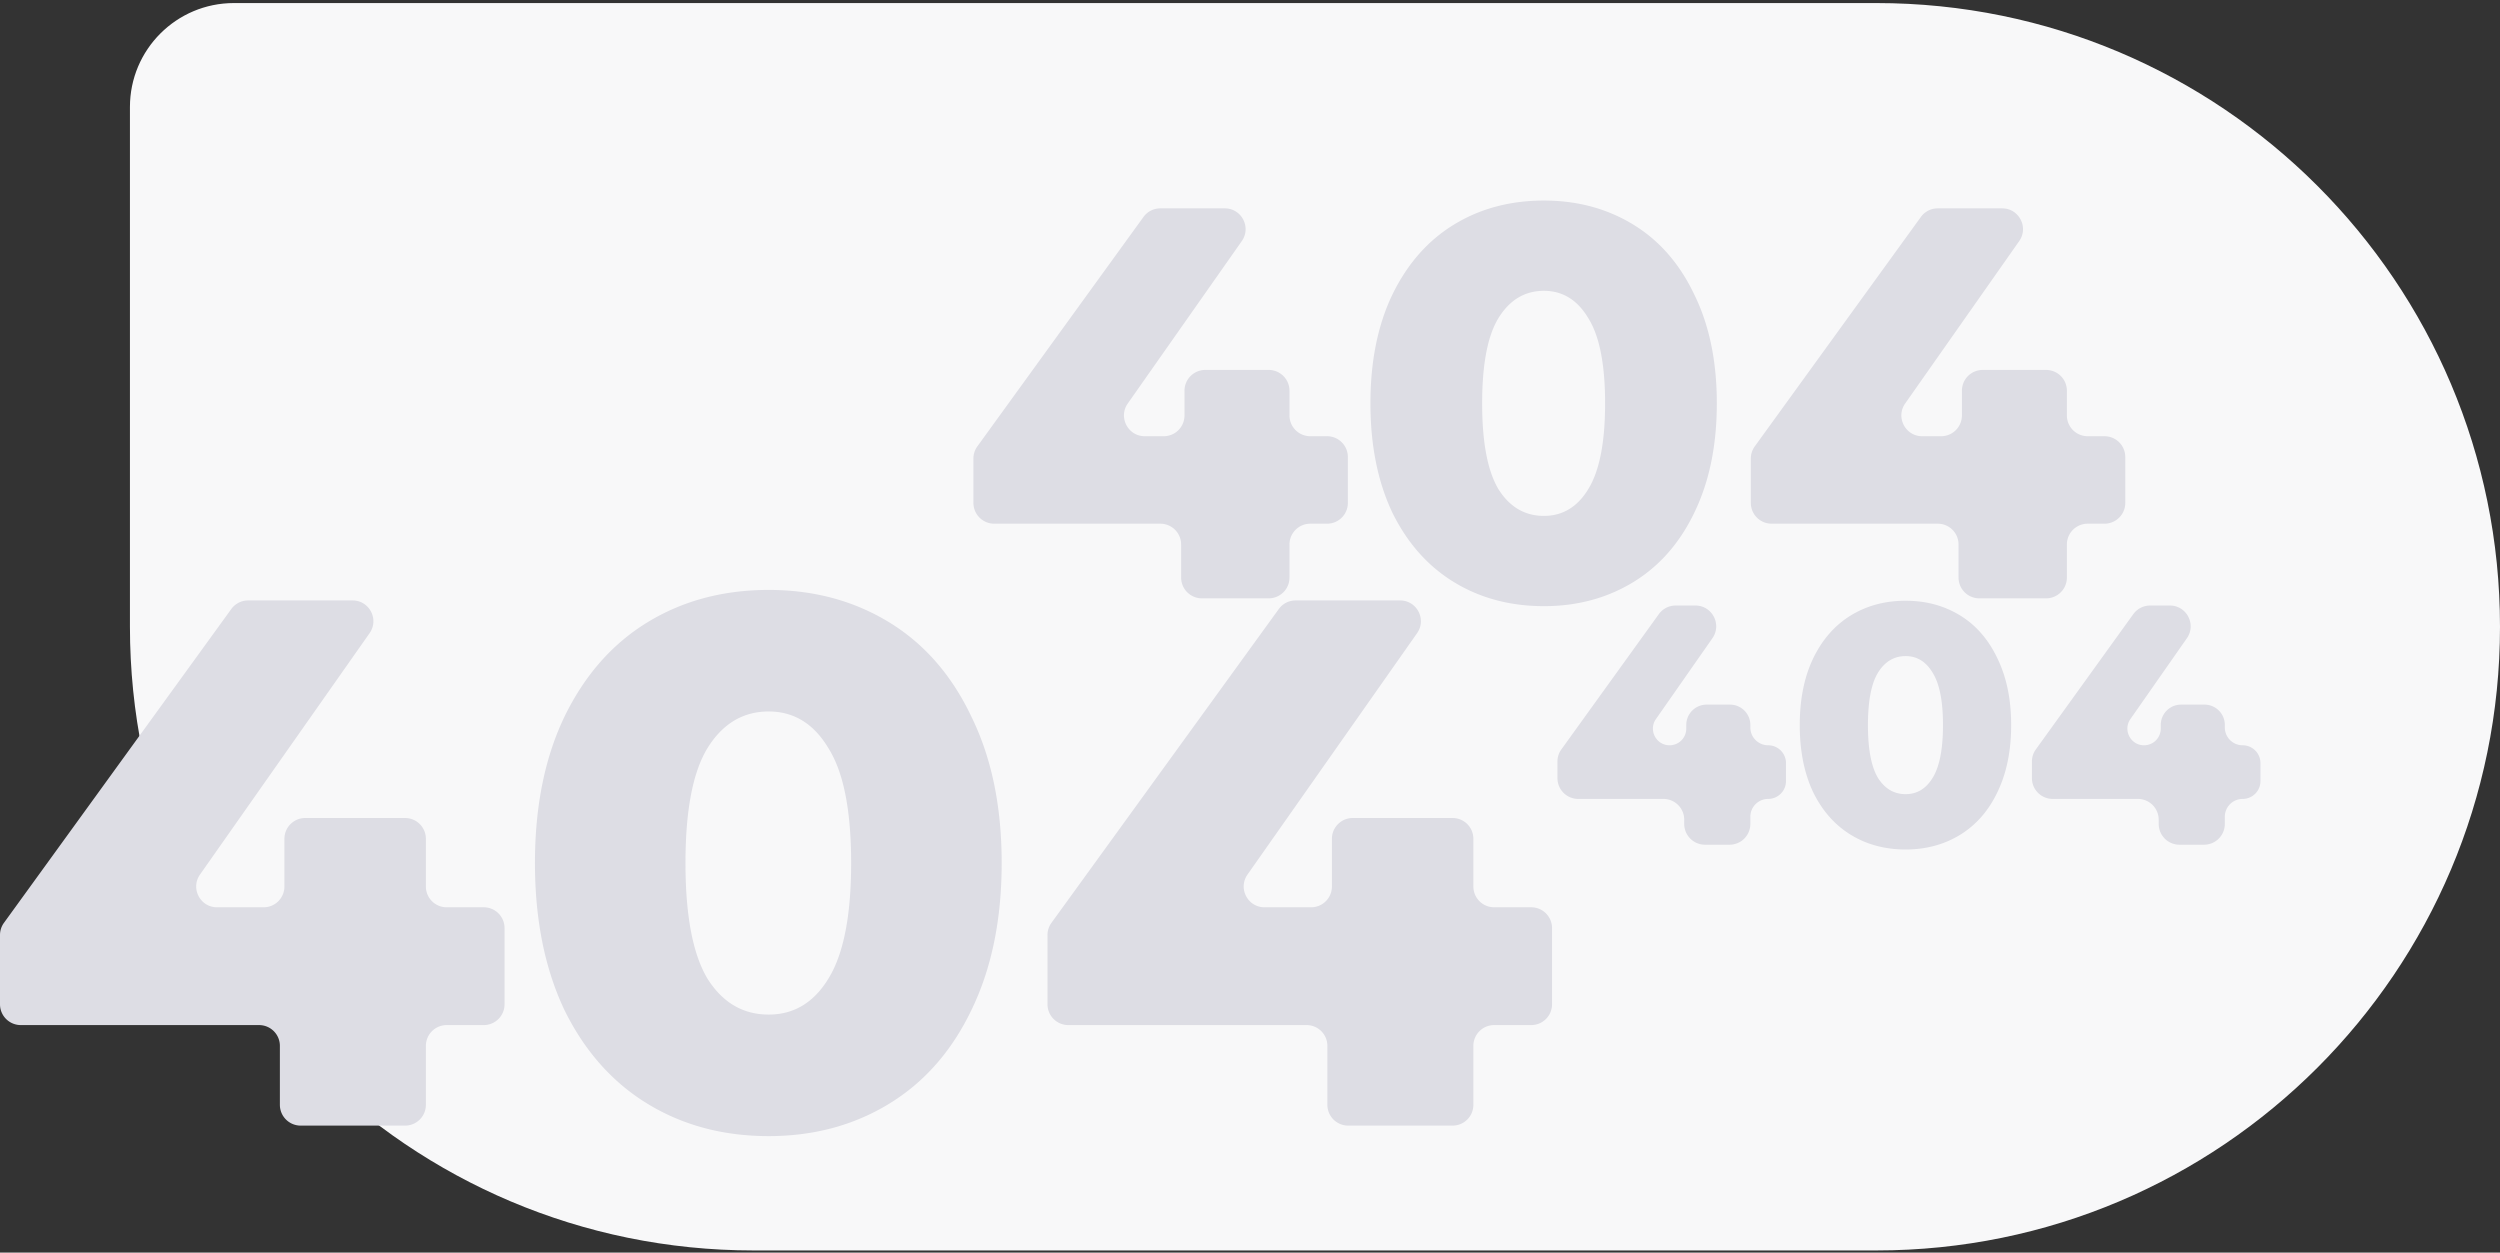 <svg width="481" height="241" fill="none" xmlns="http://www.w3.org/2000/svg"><rect width="100%" height="100%" fill="#333333" stroke="none"/><path d="M25 20.588c0-11.046 8.954-20 20-20h316c66.274 0 120 53.726 120 120s-53.726 120-120 120H145c-66.274 0-120-53.726-120-120v-100z" fill="#F8F8F9"/><path d="M97.075 193.225a4 4 0 01-4 4h-7.136a4 4 0 00-4 4v11.343a4 4 0 01-4 4h-20.09a4 4 0 01-4-4v-11.343a4 4 0 00-4-4H4a4 4 0 01-4-4V179.9c0-.842.266-1.664.76-2.346l43.742-60.378a4.001 4.001 0 013.239-1.653h20.095c3.24 0 5.135 3.649 3.273 6.299l-32.627 46.44c-1.862 2.651.034 6.3 3.273 6.3h8.968a4 4 0 004-4v-9.178a4 4 0 014-4h19.216a4 4 0 014 4v9.178a4 4 0 004 4h7.136a4 4 0 014 4v14.663zm50.821 25.364c-8.732 0-16.494-2.069-23.286-6.207-6.792-4.138-12.128-10.153-16.009-18.044-3.784-7.987-5.676-17.418-5.676-28.293 0-10.874 1.892-20.257 5.676-28.148 3.881-7.987 9.217-14.05 16.009-18.188 6.792-4.138 14.554-6.207 23.286-6.207 8.636 0 16.349 2.069 23.141 6.207 6.792 4.138 12.08 10.201 15.864 18.188 3.881 7.891 5.822 17.274 5.822 28.148 0 10.875-1.941 20.306-5.822 28.293-3.784 7.891-9.072 13.906-15.864 18.044-6.792 4.138-14.505 6.207-23.141 6.207zm0-23.385c4.852 0 8.684-2.31 11.498-6.929 2.911-4.715 4.366-12.125 4.366-22.23 0-10.104-1.455-17.466-4.366-22.085-2.814-4.716-6.646-7.073-11.498-7.073-4.948 0-8.877 2.357-11.788 7.073-2.814 4.619-4.221 11.981-4.221 22.085 0 10.105 1.407 17.515 4.221 22.23 2.911 4.619 6.84 6.929 11.788 6.929zm150.717-1.979a4 4 0 01-4 4h-7.136a4 4 0 00-4 4v11.343a4 4 0 01-4 4h-20.089a4 4 0 01-4-4v-11.343a4 4 0 00-4-4h-45.85a4 4 0 01-4-4V179.9c0-.842.266-1.664.761-2.346l43.741-60.378a4 4 0 013.239-1.653h20.095c3.239 0 5.135 3.649 3.273 6.299l-32.627 46.44c-1.862 2.651.034 6.3 3.273 6.3h8.968a4 4 0 004-4v-9.178a4 4 0 014-4h19.216a4 4 0 014 4v9.178a4 4 0 004 4h7.136a4 4 0 014 4v14.663zM259.33 96.758a4 4 0 01-4 4h-3.233a4 4 0 00-4 4v6.364a4 4 0 01-4 4H231.25a4 4 0 01-4-4v-6.364a4 4 0 00-4-4h-31.965a4 4 0 01-4-4v-8.531a4 4 0 01.76-2.346l31.959-44.138a4 4 0 013.24-1.654h12.404c3.239 0 5.135 3.648 3.273 6.298l-21.938 31.244c-1.861 2.65.035 6.299 3.274 6.299h3.641a4 4 0 004-4v-4.756a4 4 0 014-4h12.199a4 4 0 014 4v4.755a4 4 0 004 4h3.233a4 4 0 014 4v8.83zm37.718 19.865c-6.481 0-12.242-1.537-17.282-4.61-5.041-3.072-9.001-7.539-11.882-13.398-2.808-5.932-4.212-12.935-4.212-21.01 0-8.075 1.404-15.042 4.212-20.902 2.881-5.931 6.841-10.433 11.882-13.506 5.04-3.073 10.801-4.61 17.282-4.61 6.409 0 12.134 1.537 17.174 4.61 5.041 3.073 8.965 7.575 11.774 13.506 2.88 5.86 4.32 12.827 4.32 20.902 0 8.075-1.44 15.078-4.32 21.01-2.809 5.859-6.733 10.326-11.774 13.398-5.04 3.073-10.765 4.61-17.174 4.61zm0-17.365c3.6 0 6.445-1.715 8.533-5.145 2.16-3.502 3.24-9.004 3.24-16.508 0-7.503-1.08-12.97-3.24-16.4-2.088-3.502-4.933-5.252-8.533-5.252-3.672 0-6.589 1.75-8.749 5.252-2.088 3.43-3.132 8.897-3.132 16.4 0 7.504 1.044 13.006 3.132 16.508 2.16 3.43 5.077 5.145 8.749 5.145zm111.856-2.5a4 4 0 01-4 4h-3.234a4 4 0 00-4 4v6.364a4 4 0 01-4 4h-12.846a4 4 0 01-4-4v-6.364a4 4 0 00-4-4h-31.965a4 4 0 01-4-4v-8.531a4 4 0 01.76-2.346l31.958-44.138a4 4 0 013.24-1.654h12.404c3.239 0 5.135 3.648 3.274 6.298l-21.939 31.244c-1.861 2.65.035 6.299 3.274 6.299h3.642a4 4 0 004-4v-4.756a4 4 0 014-4h12.198a4 4 0 014 4v4.755a4 4 0 004 4h3.234a4 4 0 014 4v8.83zm-65.281 53.527a3.428 3.428 0 01-3.428 3.428 3.428 3.428 0 00-3.428 3.428v1.382a4 4 0 01-4 4h-4.723a4 4 0 01-4-4v-.81a4 4 0 00-4-4h-16.392a4 4 0 01-4-4v-3.19c0-.839.264-1.657.755-2.338l18.748-26.021a4.001 4.001 0 013.246-1.662h3.791c3.235 0 5.132 3.64 3.279 6.291l-10.868 15.554c-1.485 2.126.036 5.045 2.629 5.045a3.208 3.208 0 003.208-3.208v-.704a3.911 3.911 0 013.911-3.912h4.505a3.911 3.911 0 013.911 3.912v.483a3.429 3.429 0 003.428 3.429 3.427 3.427 0 013.428 3.428v3.465zm23.021 13.158c-3.956 0-7.472-.942-10.548-2.827-3.076-1.884-5.494-4.624-7.252-8.218-1.714-3.637-2.571-7.933-2.571-12.885 0-4.953.857-9.226 2.571-12.82 1.758-3.638 4.176-6.399 7.252-8.284 3.076-1.885 6.592-2.827 10.548-2.827 3.911 0 7.405.942 10.482 2.827 3.076 1.885 5.471 4.646 7.185 8.284 1.758 3.594 2.637 7.867 2.637 12.82 0 4.952-.879 9.248-2.637 12.885-1.714 3.594-4.109 6.334-7.185 8.218-3.077 1.885-6.571 2.827-10.482 2.827zm0-10.65c2.197 0 3.933-1.052 5.208-3.156 1.318-2.147 1.977-5.522 1.977-10.124s-.659-7.955-1.977-10.059c-1.275-2.148-3.011-3.222-5.208-3.222-2.242 0-4.022 1.074-5.34 3.222-1.275 2.104-1.912 5.457-1.912 10.059 0 4.602.637 7.977 1.912 10.124 1.318 2.104 3.098 3.156 5.34 3.156zm68.268-2.508a3.428 3.428 0 01-3.428 3.428 3.428 3.428 0 00-3.428 3.428v1.382a4 4 0 01-4 4h-4.723a4 4 0 01-4-4v-.81a4 4 0 00-4-4h-16.392a4 4 0 01-4-4v-3.19c0-.839.264-1.657.755-2.338l18.748-26.021a4.001 4.001 0 013.245-1.662h3.792c3.235 0 5.132 3.64 3.279 6.291l-10.868 15.554c-1.485 2.126.036 5.045 2.629 5.045a3.208 3.208 0 003.208-3.208v-.704a3.911 3.911 0 013.911-3.912h4.505a3.911 3.911 0 013.911 3.912v.483a3.429 3.429 0 003.428 3.429 3.427 3.427 0 013.428 3.428v3.465z" fill="#DDDDE4"/></svg>